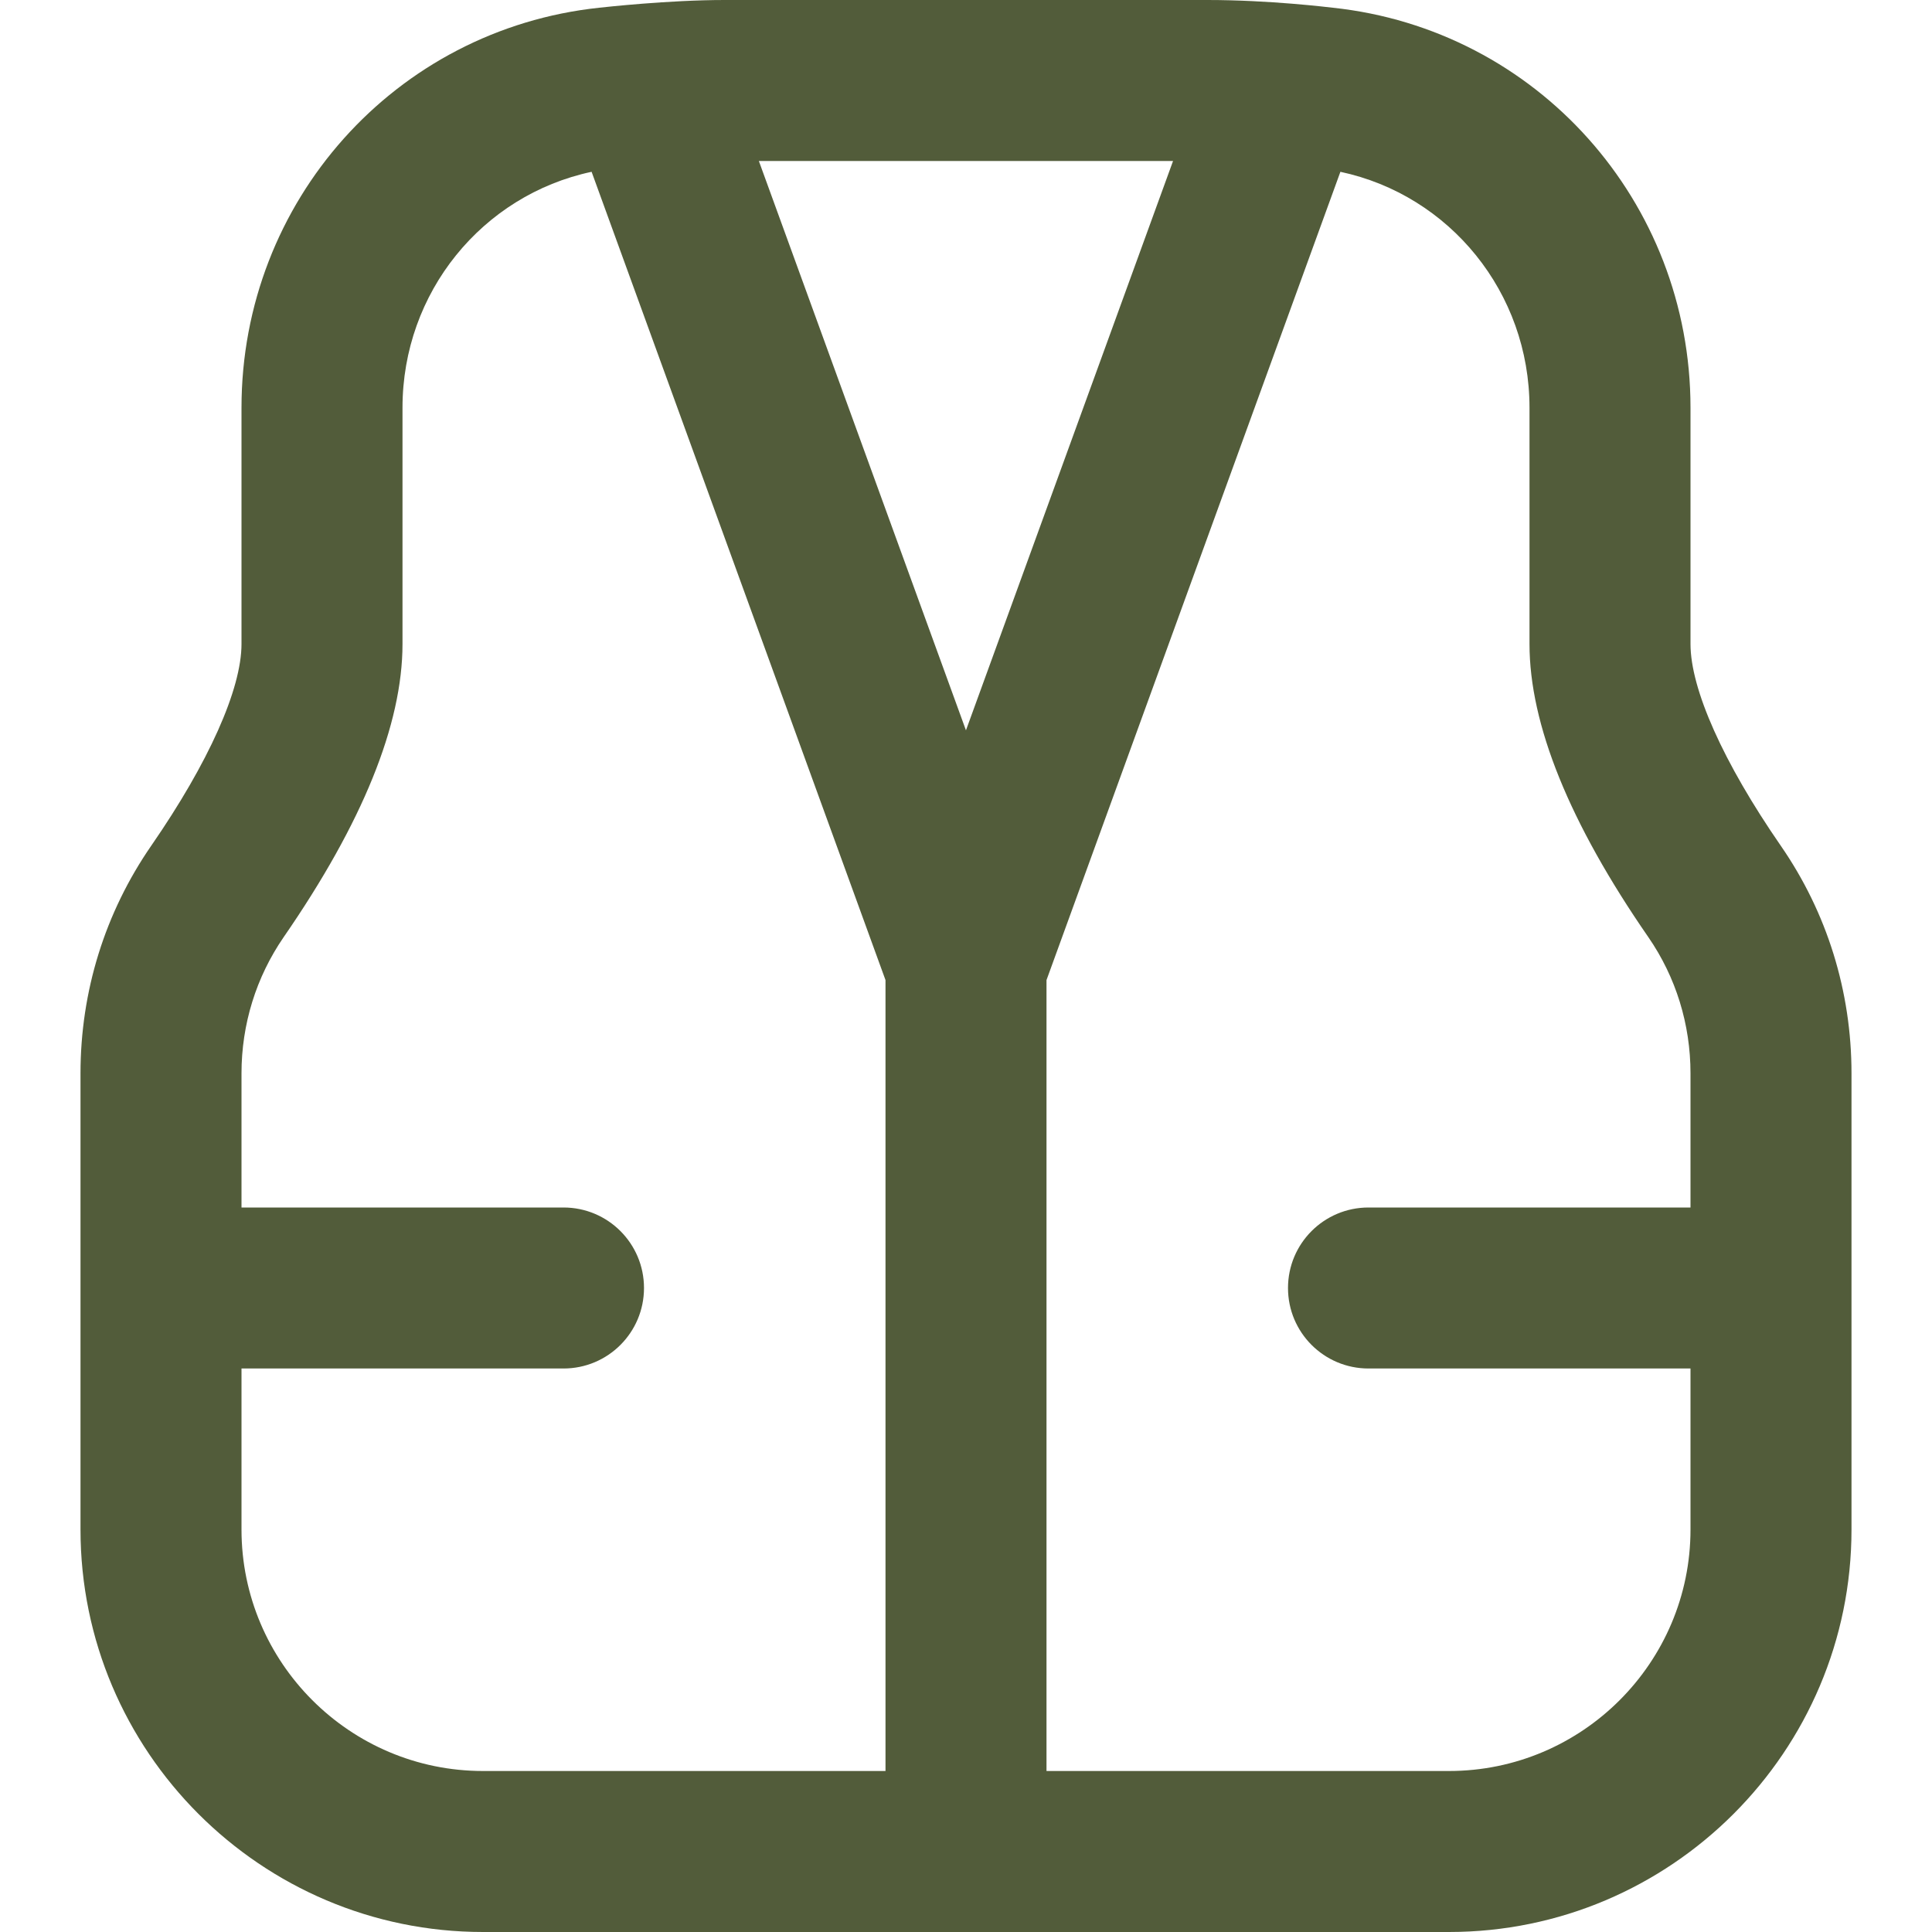 <svg width="66" height="66" viewBox="0 0 66 66" fill="none" xmlns="http://www.w3.org/2000/svg">
<g clip-path="url(#clip0_49_20)">
<path d="M60.83 28.886C58.872 26.051 57.75 23.543 57.75 22V13.929C57.75 6.88 52.498 1.006 45.532 0.264C45.378 0.247 43.367 0 41.25 0H24.75C22.847 0 20.625 0.247 20.468 0.264C13.502 1.006 8.25 6.88 8.25 13.929V22C8.25 23.543 7.128 26.051 5.17 28.886C3.586 31.177 2.75 33.866 2.75 36.669V52.25C2.75 59.832 8.918 66 16.5 66H49.5C57.082 66 63.25 59.832 63.25 52.25V36.669C63.25 33.866 62.414 31.174 60.83 28.886ZM33 24.953L25.924 5.5H40.073L32.997 24.953H33ZM8.25 52.25V46.75H19.25C20.771 46.75 22 45.518 22 44C22 42.482 20.771 41.25 19.25 41.25H8.25V36.669C8.25 34.988 8.751 33.38 9.691 32.013C12.383 28.116 13.75 24.747 13.75 22V13.929C13.75 9.991 16.473 6.666 20.21 5.869L30.25 33.481V60.5H16.5C11.951 60.5 8.25 56.798 8.25 52.25ZM49.5 60.5H35.75V33.481L45.79 5.869C49.528 6.666 52.25 9.993 52.25 13.929V22C52.25 24.747 53.614 28.116 56.309 32.013C57.252 33.38 57.75 34.991 57.75 36.669V41.25H46.75C45.229 41.25 44 42.482 44 44C44 45.518 45.229 46.75 46.75 46.75H57.75V52.25C57.75 56.798 54.048 60.5 49.5 60.5Z" fill="#525C3A"/>
</g>
<defs>
<clipPath id="clip0_49_20">
<rect width="66" height="66" fill="white"/>
</clipPath>
</defs>
</svg>

